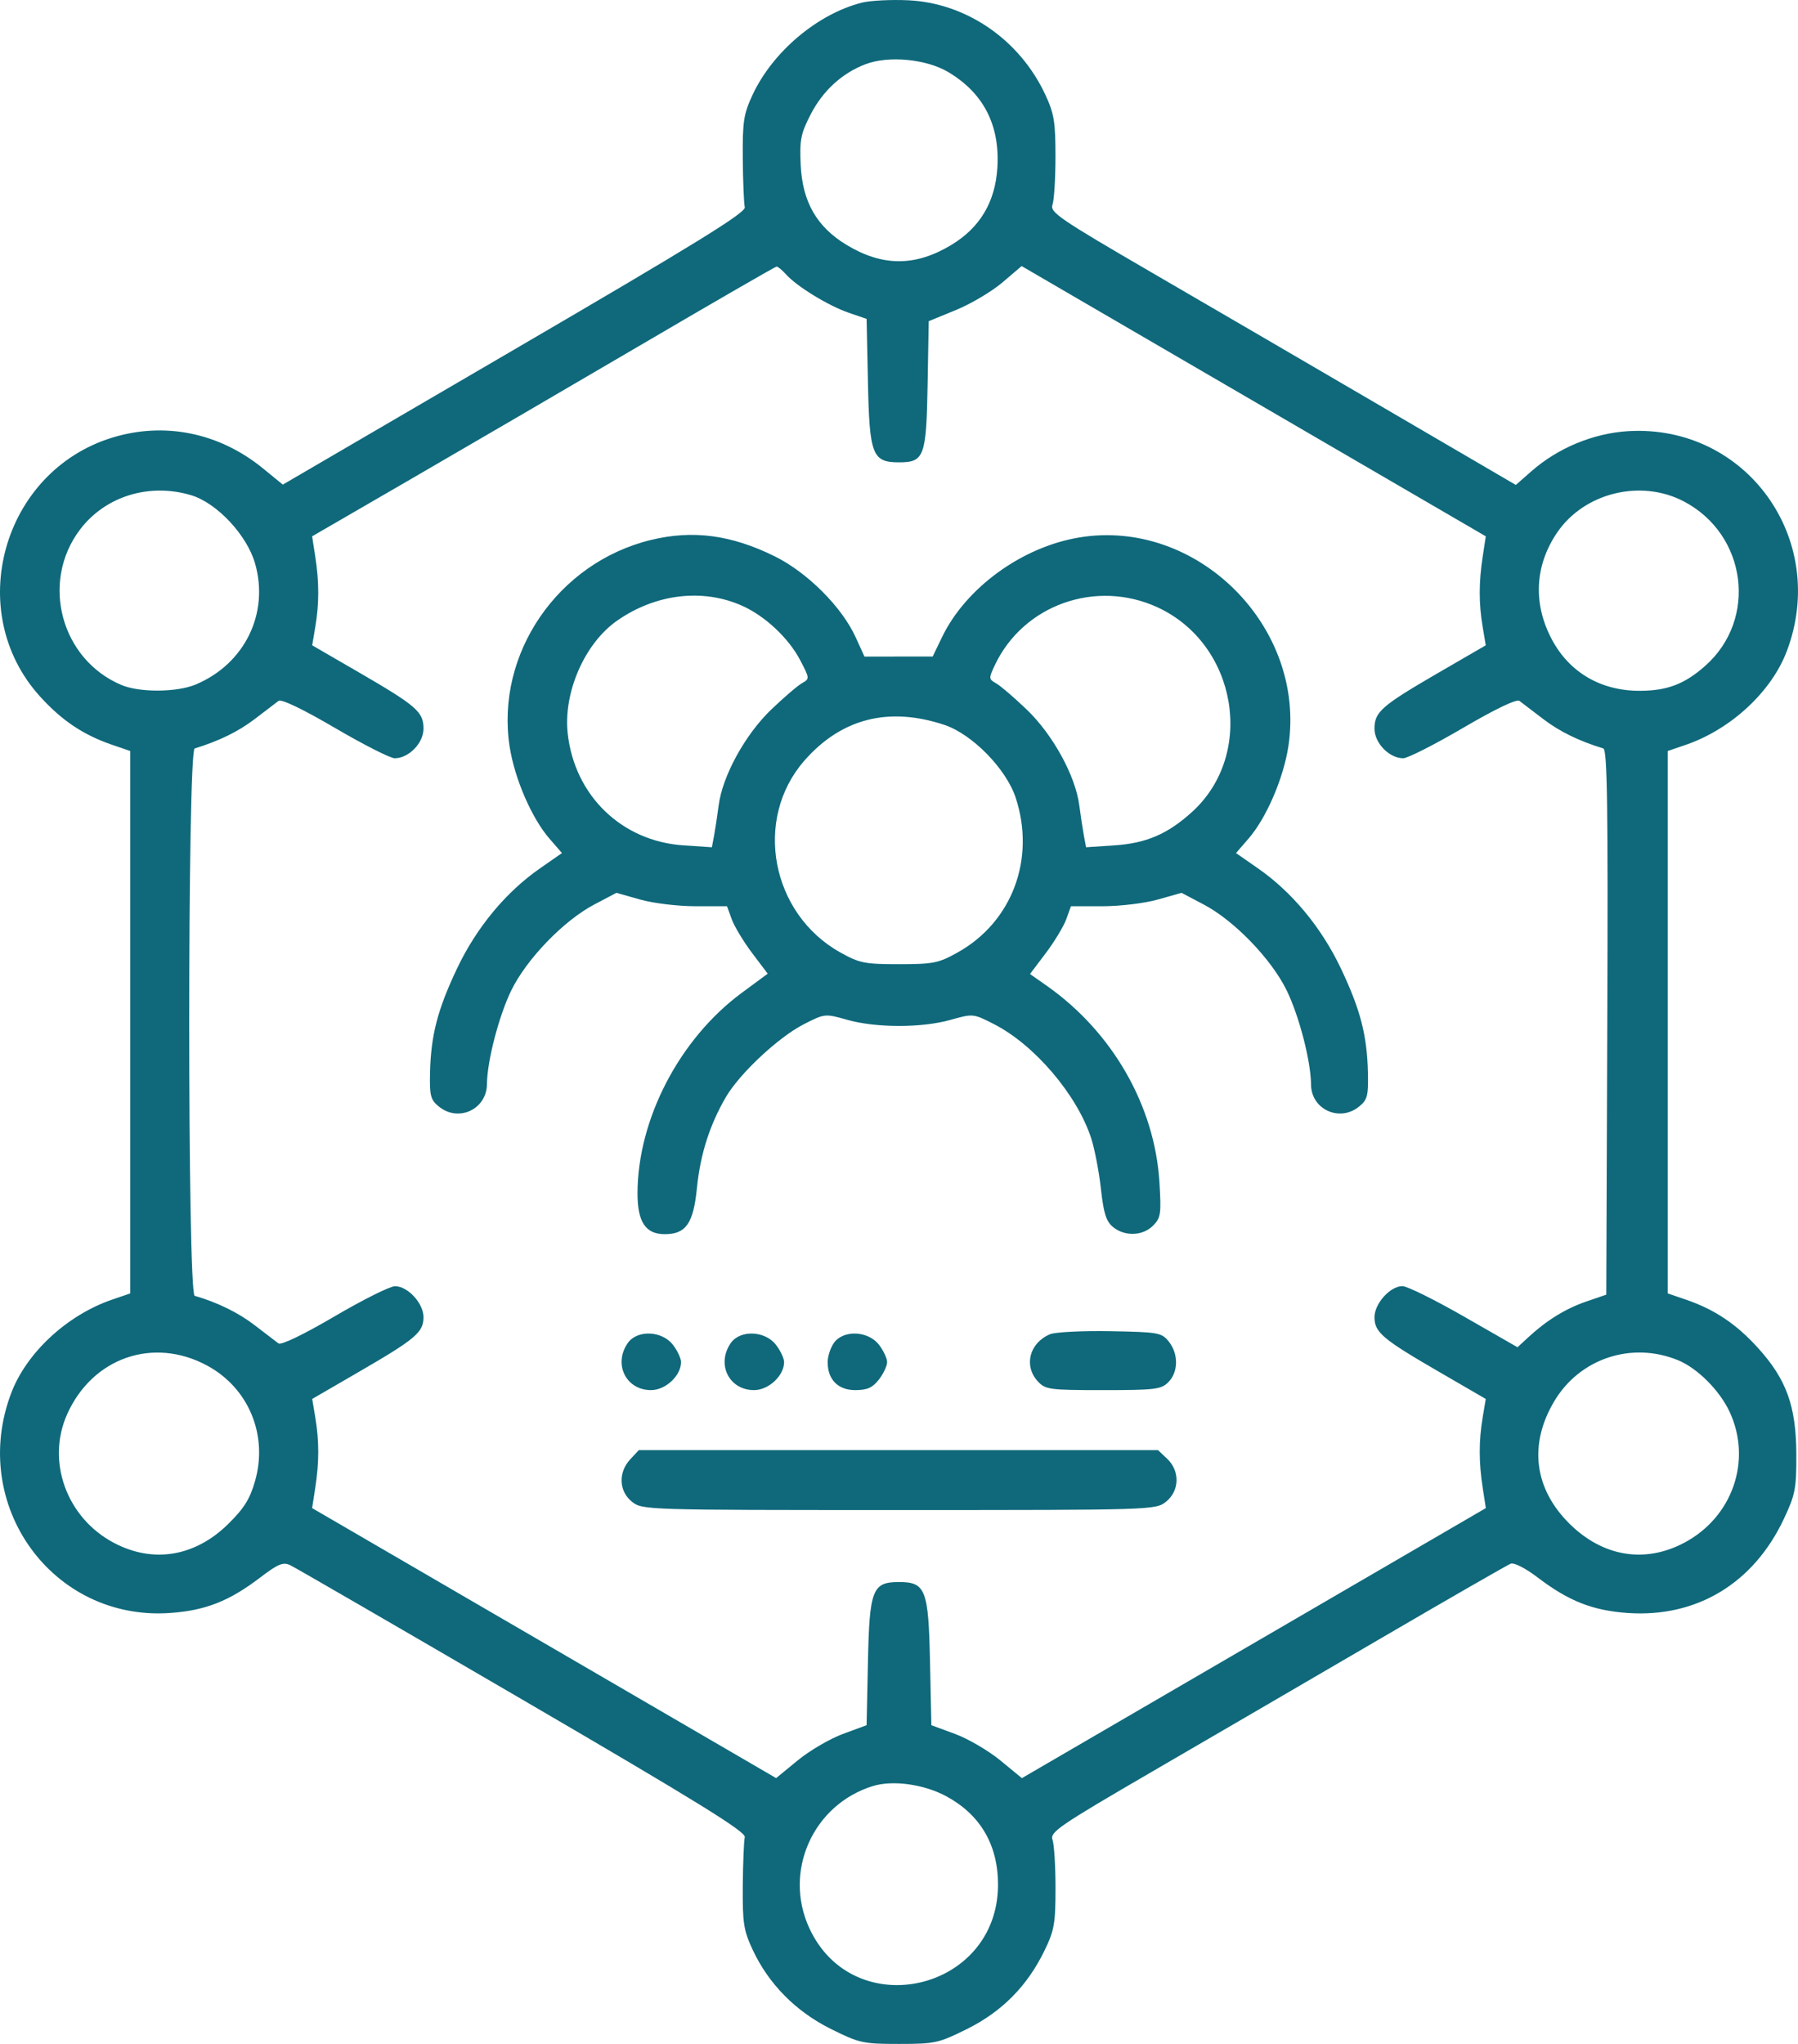 <svg width="44" height="50" viewBox="0 0 44 50" fill="none" xmlns="http://www.w3.org/2000/svg">
<path fill-rule="evenodd" clip-rule="evenodd" d="M21.09 0.065C20.009 0.339 18.912 1.263 18.421 2.311C18.198 2.788 18.17 2.963 18.177 3.876C18.182 4.441 18.204 4.978 18.226 5.069C18.258 5.2 17.041 5.951 12.594 8.545L6.921 11.855L6.435 11.458C5.364 10.583 4.02 10.311 2.736 10.709C0.054 11.541 -0.898 14.966 0.978 17.036C1.51 17.624 2.034 17.975 2.738 18.218L3.188 18.372V25.006V31.64L2.738 31.794C1.64 32.172 0.648 33.091 0.274 34.079C-0.764 36.819 1.285 39.657 4.157 39.458C5.026 39.398 5.607 39.17 6.369 38.589C6.805 38.257 6.928 38.207 7.101 38.288C7.215 38.341 9.774 39.823 12.788 41.58C17.088 44.088 18.258 44.811 18.226 44.942C18.204 45.034 18.182 45.571 18.177 46.136C18.17 47.048 18.198 47.223 18.421 47.701C18.812 48.536 19.473 49.204 20.329 49.632C21.029 49.98 21.118 50 22 50C22.881 50 22.97 49.98 23.67 49.632C24.523 49.206 25.139 48.583 25.559 47.72C25.8 47.223 25.83 47.058 25.83 46.185C25.83 45.647 25.796 45.115 25.756 45.003C25.689 44.819 25.924 44.659 28.18 43.347C29.554 42.549 32.061 41.088 33.751 40.102C35.442 39.115 36.89 38.283 36.969 38.252C37.053 38.22 37.334 38.364 37.633 38.592C38.39 39.168 38.975 39.398 39.834 39.458C41.522 39.574 42.914 38.734 43.658 37.148C43.934 36.56 43.962 36.414 43.959 35.571C43.954 34.397 43.718 33.744 43.022 32.975C42.489 32.388 41.965 32.036 41.261 31.794L40.811 31.64V25.006V18.372L41.261 18.218C42.359 17.84 43.351 16.92 43.725 15.932C44.762 13.197 42.733 10.379 39.85 10.547C38.994 10.598 38.127 10.956 37.474 11.53L37.095 11.863L33.886 9.989C32.122 8.959 29.554 7.462 28.18 6.664C25.924 5.353 25.689 5.192 25.756 5.009C25.796 4.897 25.829 4.365 25.829 3.827C25.829 2.978 25.796 2.777 25.578 2.311C24.952 0.971 23.65 0.076 22.231 0.007C21.81 -0.013 21.297 0.013 21.09 0.065ZM23.198 1.759C24.067 2.273 24.473 3.061 24.407 4.106C24.354 4.943 23.982 5.568 23.282 5.991C22.402 6.523 21.597 6.523 20.717 5.991C19.986 5.549 19.636 4.937 19.594 4.032C19.566 3.425 19.596 3.27 19.835 2.805C20.136 2.218 20.61 1.785 21.188 1.568C21.748 1.357 22.666 1.445 23.198 1.759ZM19.235 6.712C19.5 7.007 20.27 7.479 20.765 7.649L21.207 7.801L21.24 9.35C21.277 11.129 21.347 11.31 22 11.31C22.618 11.31 22.669 11.171 22.7 9.407L22.727 7.857L23.391 7.585C23.756 7.436 24.268 7.133 24.528 6.912L25.001 6.509L30.681 9.815L36.36 13.12L36.285 13.609C36.188 14.236 36.187 14.765 36.283 15.334L36.359 15.786L35.215 16.449C33.802 17.269 33.636 17.414 33.636 17.826C33.636 18.178 33.997 18.549 34.34 18.549C34.447 18.549 35.106 18.215 35.804 17.806C36.593 17.344 37.115 17.094 37.183 17.146C37.243 17.191 37.505 17.392 37.767 17.591C38.167 17.896 38.624 18.12 39.236 18.31C39.333 18.34 39.353 19.729 39.333 25.01L39.308 31.671L38.821 31.838C38.315 32.011 37.846 32.3 37.398 32.715L37.136 32.957L35.832 32.21C35.115 31.799 34.435 31.462 34.32 31.462C34.019 31.462 33.636 31.889 33.636 32.223C33.636 32.592 33.833 32.758 35.216 33.559L36.359 34.222L36.283 34.676C36.187 35.248 36.188 35.776 36.285 36.402L36.361 36.892L30.684 40.195L25.007 43.498L24.478 43.063C24.186 42.824 23.688 42.533 23.37 42.416L22.792 42.203L22.759 40.658C22.722 38.883 22.651 38.701 22 38.701C21.348 38.701 21.277 38.883 21.24 40.658L21.207 42.203L20.629 42.416C20.311 42.533 19.813 42.824 19.522 43.063L18.993 43.497L13.316 40.194L7.638 36.892L7.714 36.402C7.812 35.776 7.812 35.247 7.716 34.676L7.64 34.222L8.783 33.559C10.166 32.758 10.364 32.592 10.364 32.223C10.364 31.881 9.977 31.462 9.665 31.464C9.542 31.465 8.875 31.798 8.182 32.205C7.42 32.651 6.879 32.912 6.814 32.863C6.755 32.819 6.494 32.619 6.232 32.418C5.832 32.11 5.323 31.861 4.764 31.699C4.586 31.648 4.586 18.365 4.764 18.31C5.374 18.12 5.832 17.896 6.232 17.591C6.494 17.392 6.756 17.191 6.816 17.146C6.884 17.094 7.406 17.344 8.195 17.806C8.893 18.215 9.552 18.549 9.659 18.549C10.002 18.549 10.364 18.178 10.364 17.826C10.364 17.414 10.197 17.269 8.784 16.449L7.64 15.786L7.716 15.334C7.812 14.764 7.812 14.234 7.714 13.609L7.638 13.12L10.043 11.727C11.366 10.961 13.91 9.477 15.697 8.43C17.483 7.383 18.971 6.524 19.003 6.522C19.035 6.519 19.139 6.605 19.235 6.712ZM4.68 12.115C5.309 12.305 6.043 13.089 6.242 13.784C6.592 15.008 5.988 16.24 4.792 16.744C4.332 16.938 3.417 16.945 2.972 16.757C1.49 16.133 0.985 14.241 1.957 12.956C2.575 12.139 3.653 11.806 4.68 12.115ZM41.21 12.268C42.749 13.079 43.017 15.149 41.73 16.288C41.228 16.733 40.803 16.896 40.139 16.899C39.186 16.904 38.414 16.457 37.981 15.651C37.511 14.775 37.555 13.839 38.104 13.03C38.769 12.052 40.155 11.712 41.21 12.268ZM15.924 13.21C13.647 13.767 12.124 15.996 12.471 18.261C12.592 19.046 13.013 20.019 13.45 20.52L13.752 20.868L13.215 21.242C12.382 21.82 11.662 22.688 11.188 23.685C10.708 24.696 10.546 25.319 10.524 26.234C10.511 26.805 10.536 26.903 10.738 27.068C11.219 27.462 11.913 27.137 11.917 26.516C11.92 25.961 12.208 24.853 12.51 24.232C12.884 23.463 13.793 22.521 14.542 22.127L15.085 21.841L15.664 22.005C15.985 22.096 16.588 22.169 17.017 22.169H17.791L17.907 22.487C17.97 22.662 18.194 23.033 18.404 23.312L18.787 23.819L18.149 24.29C16.628 25.413 15.605 27.379 15.601 29.188C15.6 29.893 15.797 30.191 16.268 30.191C16.786 30.191 16.969 29.929 17.055 29.061C17.138 28.237 17.365 27.524 17.762 26.84C18.097 26.264 19.048 25.374 19.668 25.057C20.183 24.794 20.189 24.793 20.735 24.948C21.439 25.147 22.561 25.147 23.264 24.948C23.81 24.794 23.817 24.794 24.326 25.054C25.314 25.559 26.35 26.774 26.7 27.835C26.785 28.093 26.893 28.65 26.94 29.073C27.008 29.683 27.069 29.879 27.238 30.017C27.526 30.252 27.966 30.236 28.218 29.982C28.406 29.792 28.42 29.698 28.374 28.93C28.261 27.053 27.224 25.244 25.615 24.114L25.206 23.827L25.592 23.316C25.804 23.035 26.029 22.662 26.093 22.487L26.208 22.169H26.982C27.411 22.169 28.014 22.096 28.335 22.005L28.914 21.841L29.457 22.127C30.206 22.521 31.115 23.463 31.489 24.232C31.794 24.859 32.079 25.962 32.083 26.53C32.086 27.14 32.784 27.459 33.261 27.068C33.464 26.903 33.488 26.805 33.475 26.234C33.453 25.319 33.291 24.696 32.811 23.685C32.337 22.688 31.617 21.82 30.784 21.242L30.247 20.868L30.549 20.52C30.986 20.019 31.407 19.046 31.528 18.261C31.976 15.338 29.297 12.665 26.404 13.149C25.005 13.383 23.634 14.38 23.052 15.588L22.824 16.061L21.989 16.061L21.155 16.062L20.942 15.594C20.604 14.85 19.761 14.006 18.959 13.609C17.894 13.083 16.952 12.959 15.924 13.21ZM18.16 14.818C18.725 15.07 19.302 15.612 19.585 16.156C19.816 16.599 19.816 16.605 19.624 16.714C19.517 16.774 19.178 17.065 18.871 17.36C18.233 17.973 17.681 18.978 17.587 19.701C17.554 19.955 17.503 20.29 17.474 20.445L17.421 20.726L16.729 20.68C15.221 20.581 14.066 19.47 13.894 17.954C13.779 16.945 14.305 15.739 15.103 15.182C16.046 14.525 17.196 14.388 18.16 14.818ZM28.329 14.858C30.274 15.757 30.729 18.442 29.177 19.857C28.58 20.401 28.052 20.629 27.27 20.68L26.578 20.726L26.525 20.445C26.496 20.29 26.445 19.955 26.412 19.701C26.318 18.978 25.766 17.973 25.128 17.36C24.821 17.065 24.483 16.776 24.378 16.717C24.194 16.614 24.193 16.595 24.346 16.27C25.044 14.794 26.824 14.163 28.329 14.858ZM23.114 17.734C23.793 17.961 24.624 18.81 24.855 19.513C25.348 21.009 24.769 22.555 23.436 23.299C22.967 23.561 22.838 23.587 22 23.587C21.161 23.587 21.032 23.561 20.563 23.299C18.867 22.352 18.433 20.042 19.68 18.612C20.586 17.575 21.746 17.278 23.114 17.734ZM25.693 32.64C25.19 32.853 25.047 33.412 25.397 33.792C25.583 33.993 25.679 34.006 26.997 34.006C28.27 34.006 28.417 33.988 28.593 33.81C28.838 33.563 28.842 33.118 28.602 32.818C28.427 32.6 28.349 32.586 27.172 32.564C26.487 32.551 25.822 32.586 25.693 32.64ZM15.363 32.854C15.004 33.37 15.318 34.006 15.932 34.006C16.288 34.006 16.666 33.653 16.666 33.321C16.666 33.228 16.576 33.036 16.465 32.894C16.197 32.55 15.589 32.528 15.363 32.854ZM17.884 32.854C17.525 33.37 17.839 34.006 18.453 34.006C18.809 34.006 19.188 33.653 19.188 33.321C19.188 33.228 19.097 33.036 18.986 32.894C18.718 32.55 18.11 32.528 17.884 32.854ZM20.405 32.854C20.322 32.973 20.254 33.184 20.254 33.321C20.254 33.749 20.508 34.006 20.931 34.006C21.221 34.006 21.352 33.947 21.508 33.748C21.618 33.606 21.709 33.414 21.709 33.321C21.709 33.228 21.618 33.036 21.508 32.894C21.24 32.55 20.631 32.528 20.405 32.854ZM5.066 33.404C6.083 33.951 6.563 35.104 6.242 36.228C6.115 36.673 5.973 36.898 5.58 37.285C4.768 38.081 3.747 38.248 2.789 37.743C1.63 37.133 1.127 35.747 1.644 34.593C2.264 33.212 3.75 32.696 5.066 33.404ZM41.061 33.273C41.539 33.468 42.085 34.015 42.329 34.543C42.879 35.734 42.395 37.119 41.21 37.743C40.252 38.248 39.231 38.081 38.419 37.285C37.543 36.425 37.404 35.341 38.034 34.28C38.657 33.232 39.926 32.81 41.061 33.273ZM15.423 35.699C15.124 36.02 15.144 36.481 15.467 36.738C15.72 36.938 15.796 36.94 22 36.94C28.203 36.94 28.279 36.938 28.532 36.738C28.866 36.473 28.88 35.986 28.563 35.686L28.338 35.473H21.986H15.634L15.423 35.699ZM23.173 43.95C23.998 44.403 24.424 45.138 24.423 46.108C24.418 48.711 20.891 49.52 19.805 47.167C19.165 45.78 19.893 44.148 21.356 43.693C21.852 43.539 22.623 43.648 23.173 43.95Z" fill="#0f697b"/>
</svg>
